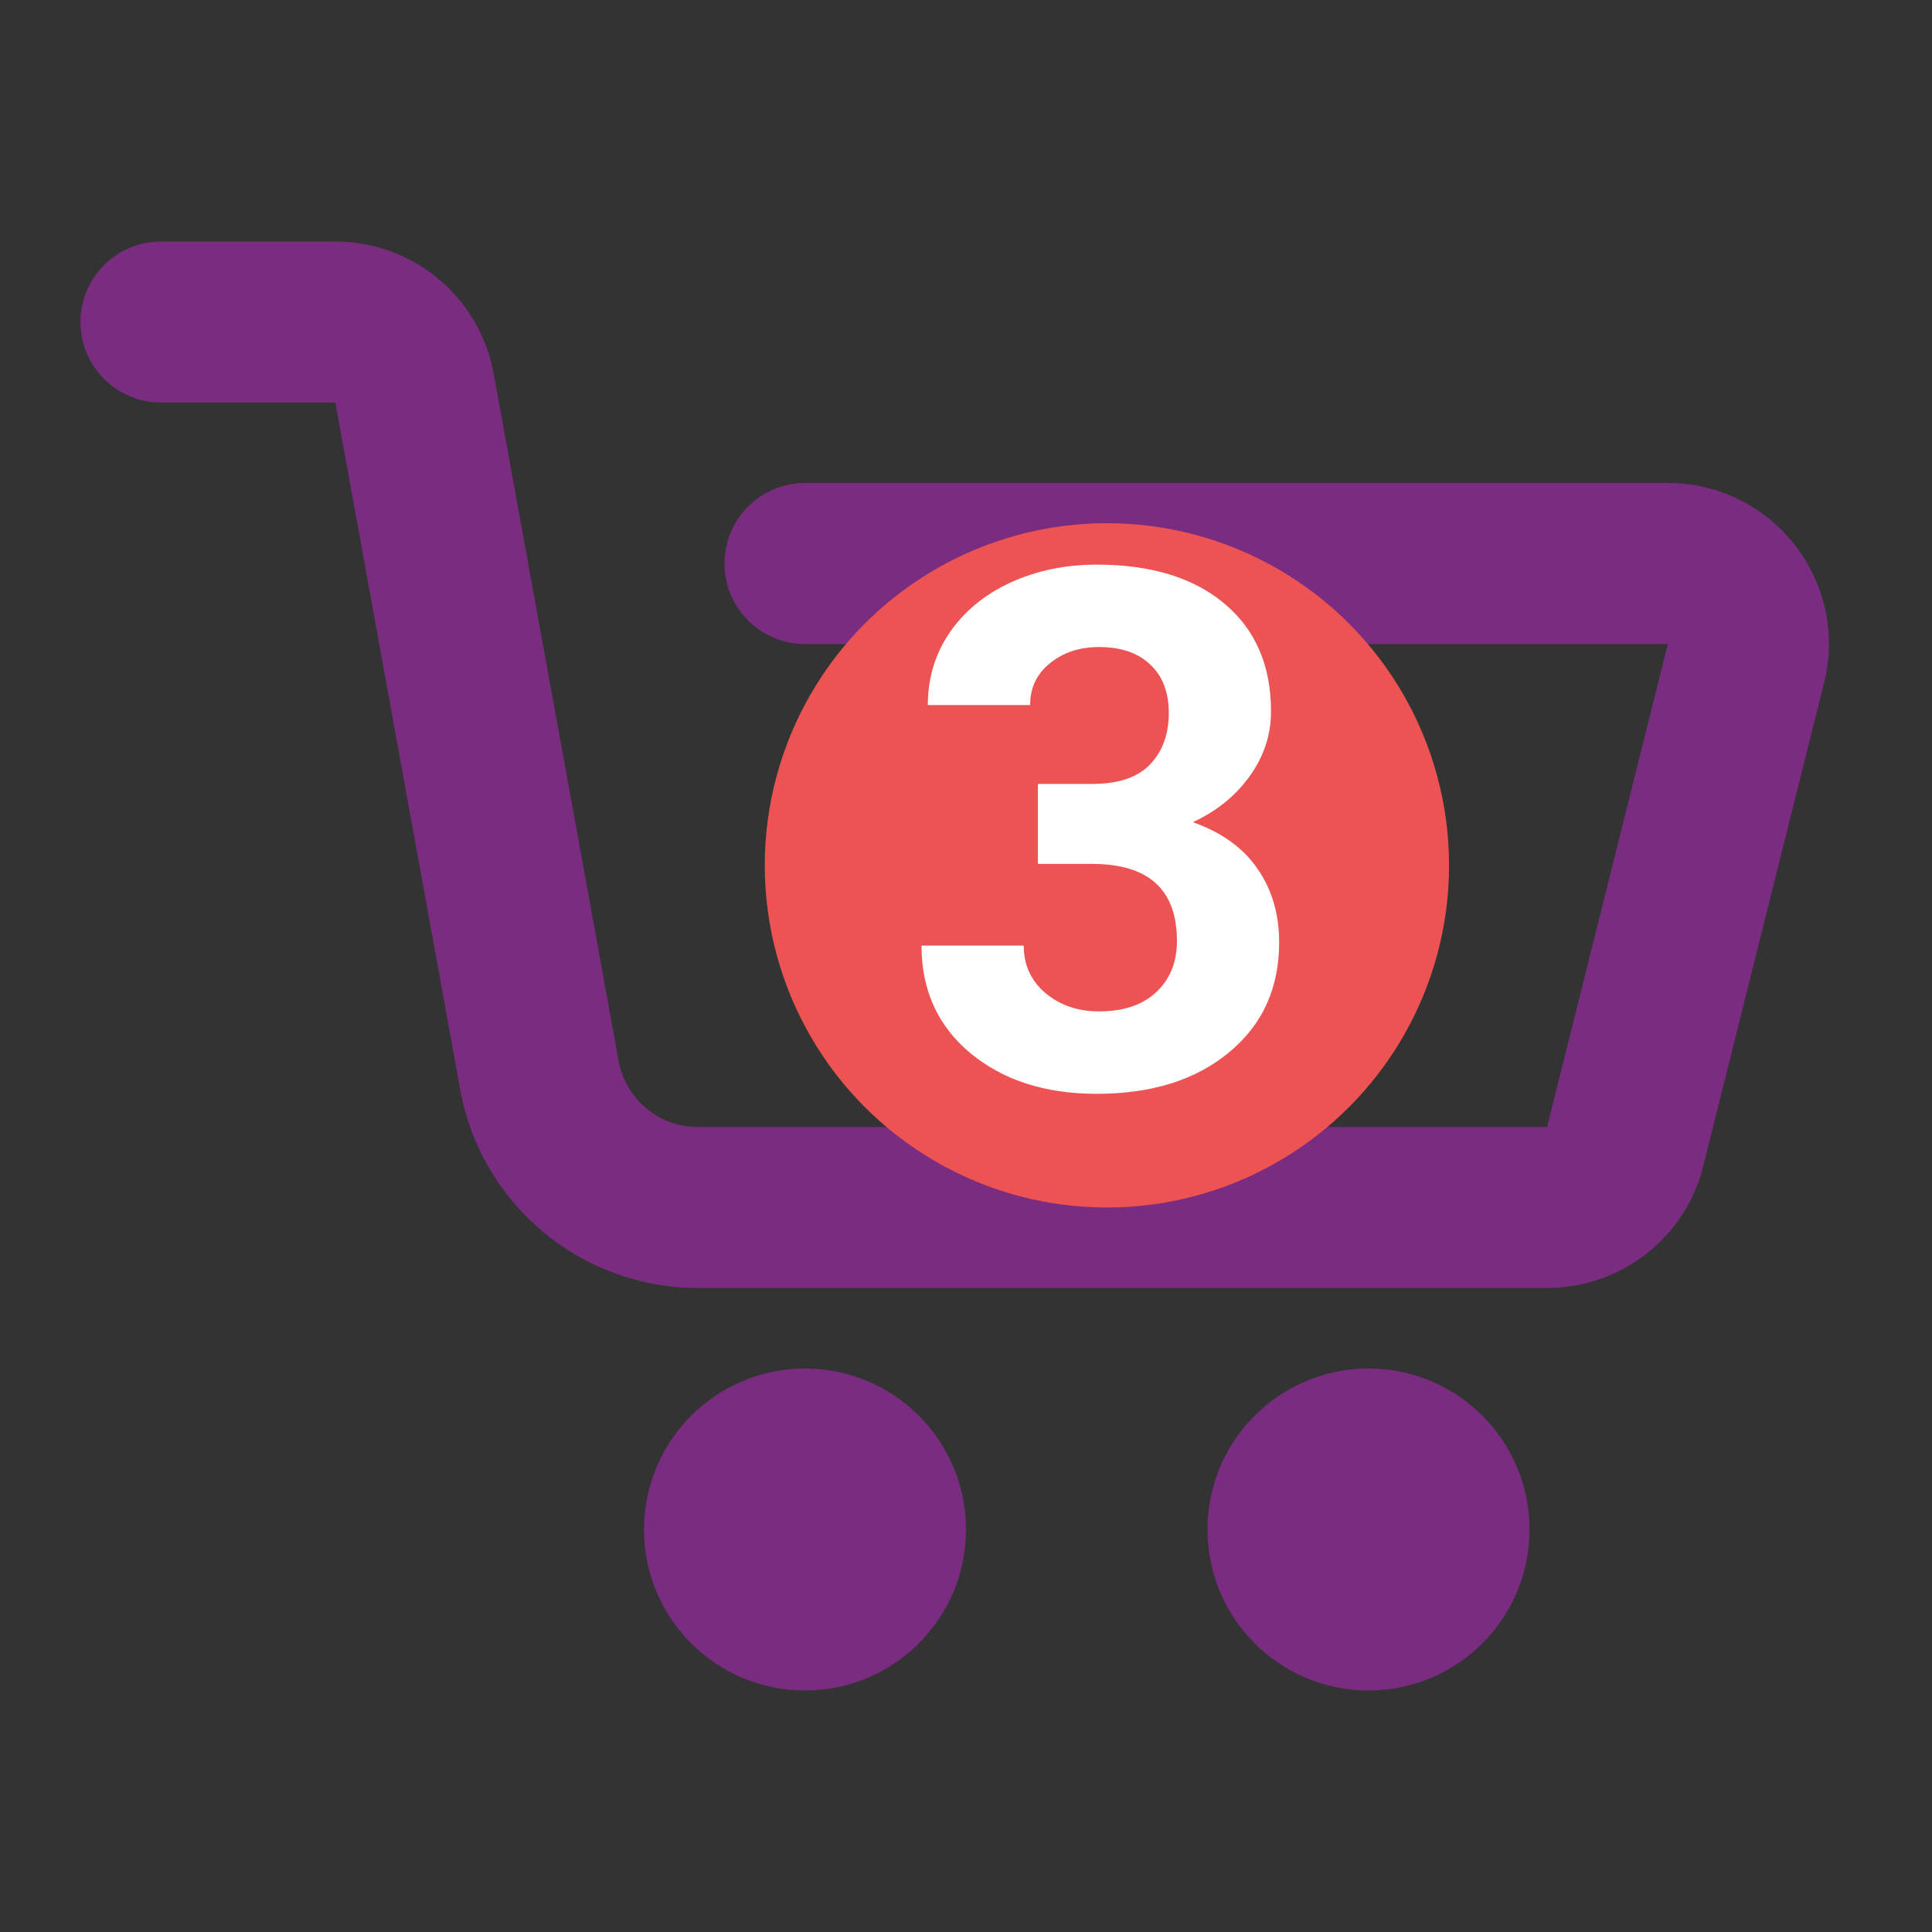 <svg width="32" height="32" viewBox="0 0 32 32" fill="none" xmlns="http://www.w3.org/2000/svg">
<rect x="0" y="0" width="32" height="32" fill="#333333" stroke="none"/>
<path d="M27.625 8C29.36 8 30.633 9.63 30.212 11.313L28.212 19.313C27.916 20.5 26.849 21.333 25.625 21.333L11.559 21.333C9.625 21.333 7.969 19.951 7.623 18.049L5.554 6.667L2.666 6.667C1.93 6.667 1.333 6.07 1.333 5.333C1.333 4.597 1.93 4 2.666 4H5.554C6.842 4 7.947 4.922 8.177 6.19L10.247 17.572C10.362 18.206 10.914 18.667 11.559 18.667L25.625 18.667L27.625 10.667H13.333C12.597 10.667 12 10.07 12 9.333C12 8.597 12.597 8 13.333 8H27.625Z" fill="#792C80"/>
<path d="M16 25.333C16 26.806 14.806 28 13.334 28C11.861 28 10.667 26.806 10.667 25.333C10.667 23.861 11.861 22.667 13.334 22.667C14.806 22.667 16 23.861 16 25.333Z" fill="#792C80"/>
<path d="M22.667 28C24.14 28 25.334 26.806 25.334 25.333C25.334 23.861 24.14 22.667 22.667 22.667C21.194 22.667 20 23.861 20 25.333C20 26.806 21.194 28 22.667 28Z" fill="#792C80"/>
<circle cx="18.334" cy="14.333" r="5.667" fill="#EE5353"/>
<path d="M17.191 12.984H18.093C18.523 12.984 18.841 12.877 19.048 12.662C19.255 12.447 19.359 12.162 19.359 11.807C19.359 11.463 19.255 11.195 19.048 11.004C18.845 10.812 18.564 10.717 18.204 10.717C17.88 10.717 17.609 10.807 17.39 10.986C17.171 11.162 17.062 11.393 17.062 11.678H15.368C15.368 11.232 15.488 10.834 15.726 10.482C15.968 10.127 16.304 9.85 16.734 9.65C17.167 9.451 17.644 9.352 18.163 9.352C19.066 9.352 19.773 9.568 20.285 10.002C20.796 10.432 21.052 11.025 21.052 11.783C21.052 12.174 20.933 12.533 20.695 12.861C20.456 13.19 20.144 13.441 19.757 13.617C20.238 13.789 20.595 14.047 20.829 14.391C21.068 14.734 21.187 15.141 21.187 15.609C21.187 16.367 20.91 16.975 20.355 17.432C19.804 17.889 19.074 18.117 18.163 18.117C17.312 18.117 16.615 17.893 16.072 17.443C15.533 16.994 15.263 16.4 15.263 15.662H16.956C16.956 15.982 17.076 16.244 17.314 16.447C17.556 16.65 17.853 16.752 18.204 16.752C18.607 16.752 18.921 16.646 19.148 16.436C19.378 16.221 19.494 15.938 19.494 15.586C19.494 14.734 19.025 14.309 18.087 14.309H17.191V12.984Z" fill="white"/>
</svg>
